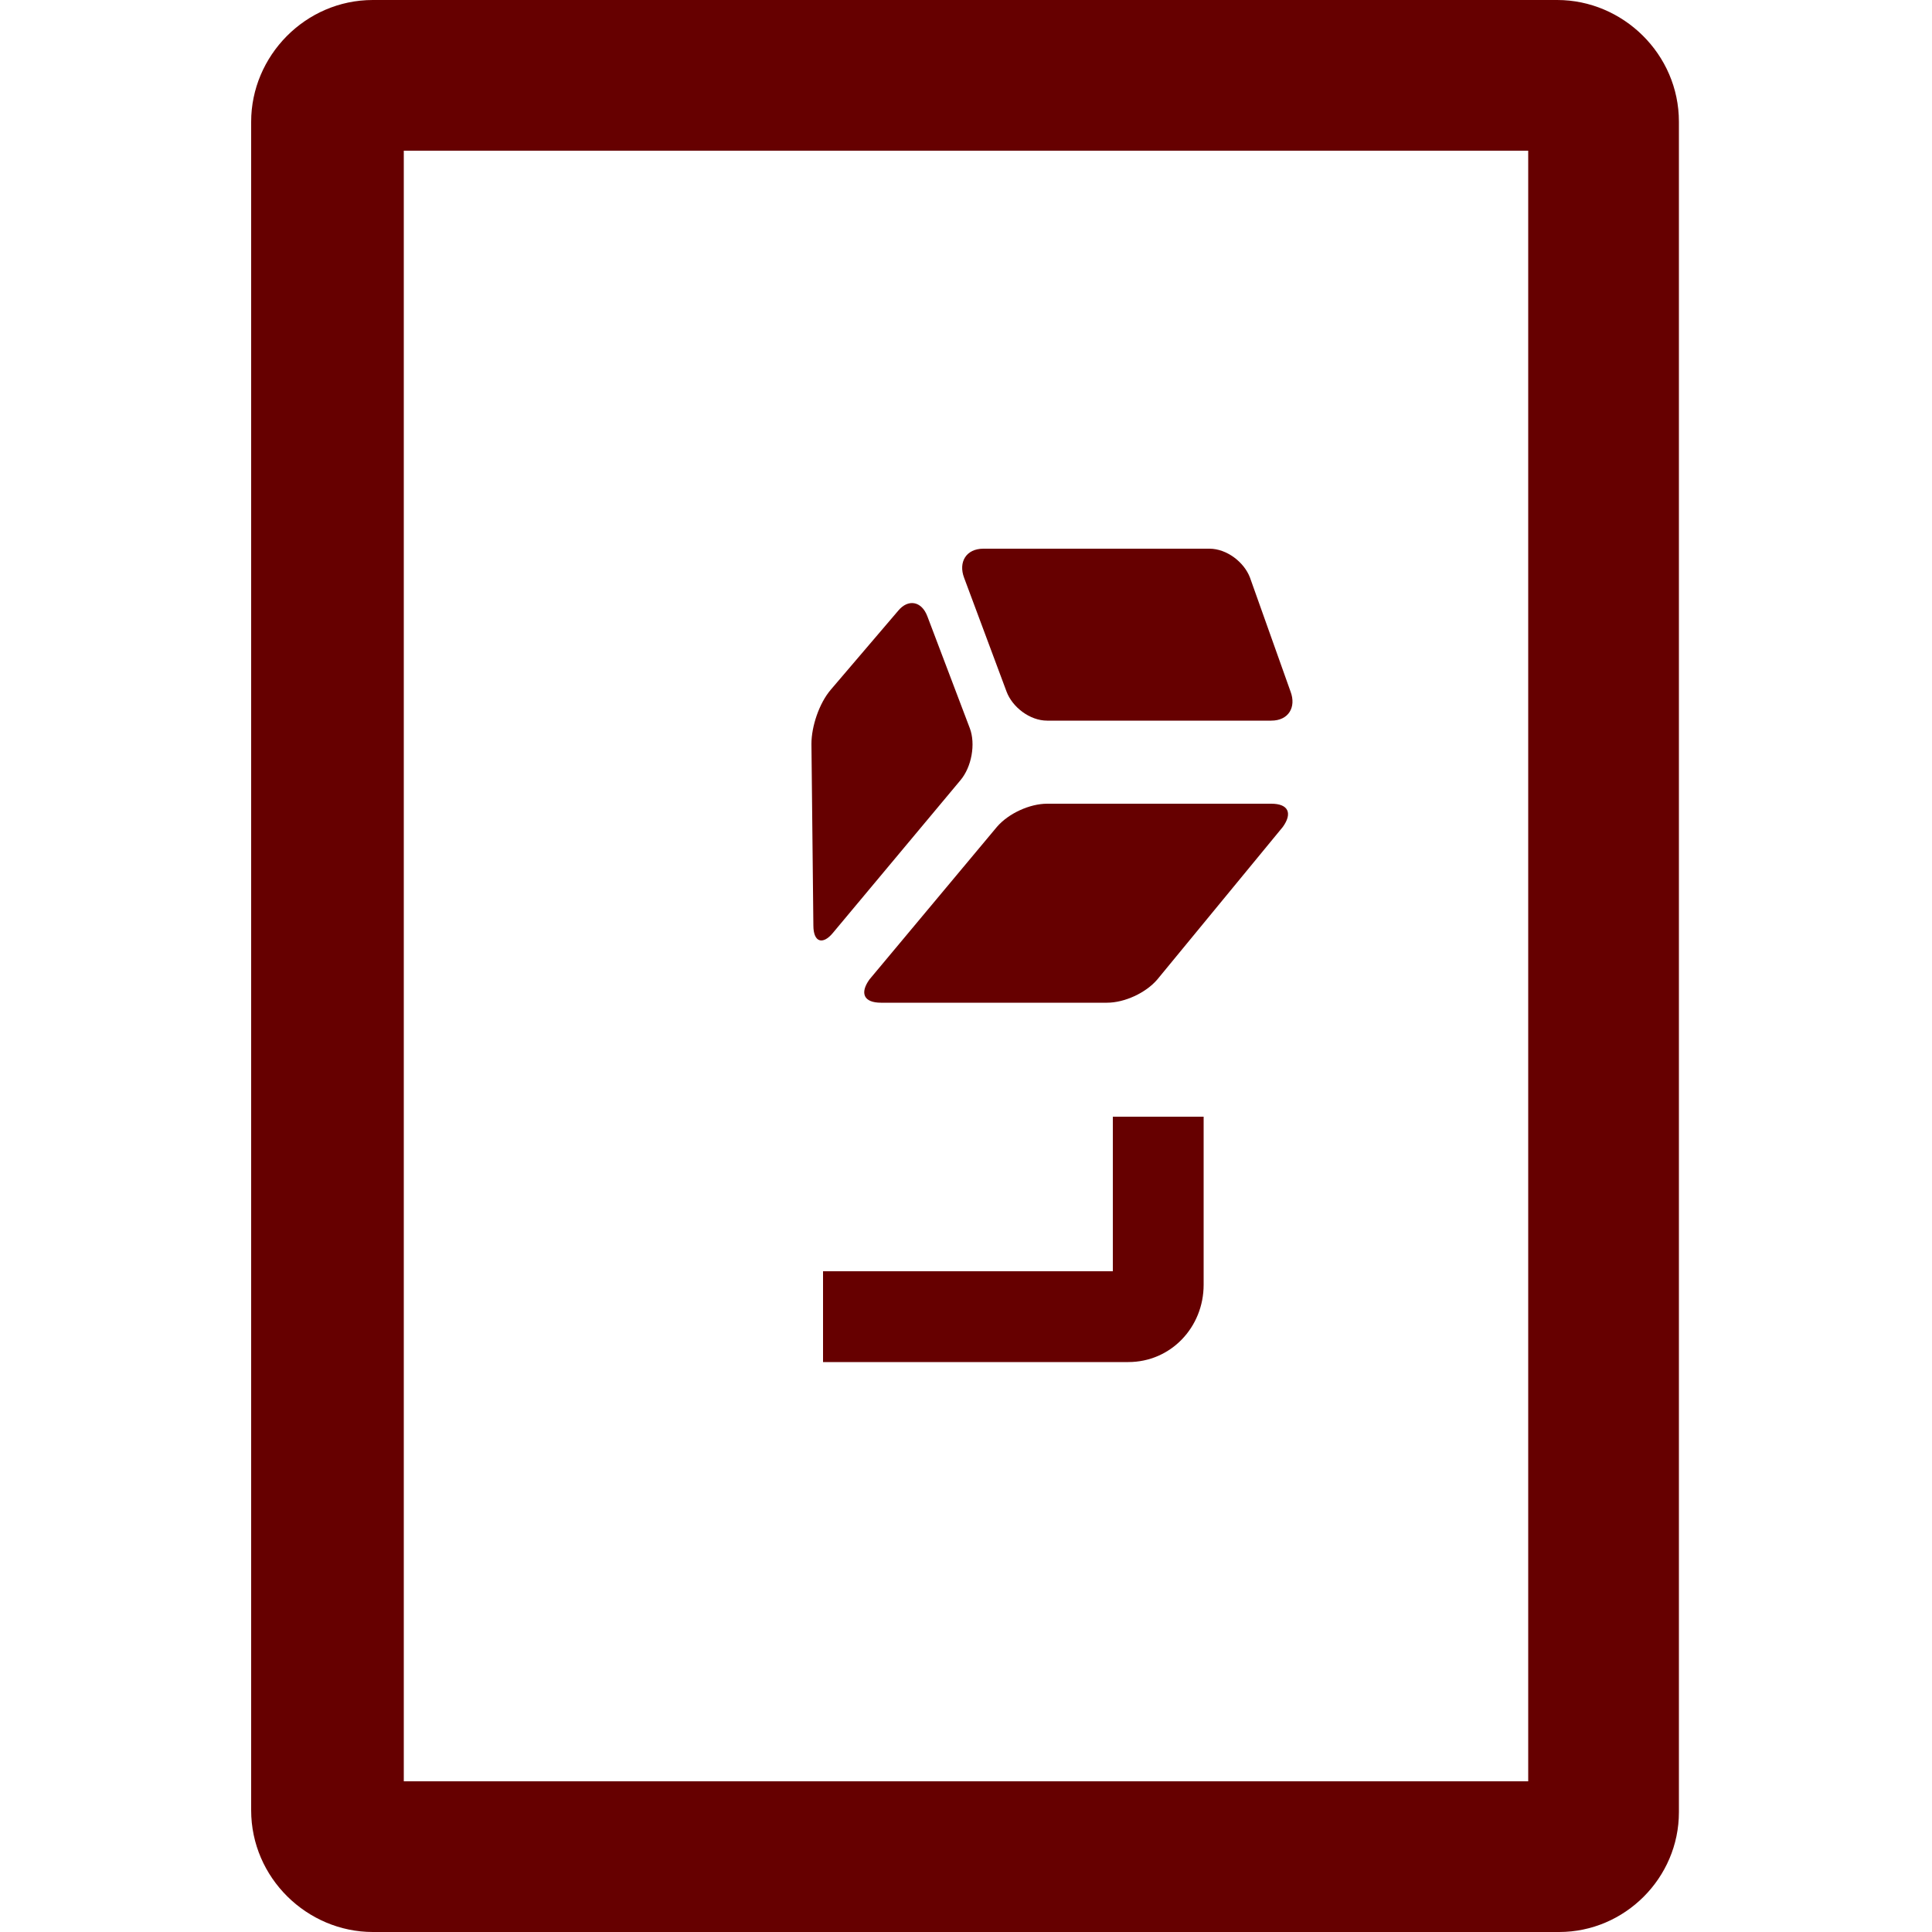 <svg version="1.1" id="Layer_1" xmlns="http://www.w3.org/2000/svg" xmlns:xlink="http://www.w3.org/1999/xlink" x="0px" y="0px" viewBox="0 0 100 100" xml:space="preserve"><desc>Copyright Opto 22</desc> 
<g><g id="shape">
	<path fill="#660000" d="M80.7,100H19.3c-3.4,0-6.3-2.8-6.3-6.3V6.3c0-3.4,2.8-6.3,6.3-6.3h61.3c3.4,0,6.3,2.8,6.3,6.3v87.5
		C86.9,97.2,84.1,100,80.7,100z M20.9,92.2h58.2V7.8H20.9V92.2z"></path>
	<path fill="#660000" d="M59.9,50.7c-0.6,0.7-1.7,1.2-2.6,1.2H45.6c-0.9,0-1.1-0.5-0.6-1.2l6.6-7.9c0.6-0.7,1.7-1.2,2.6-1.2h11.6
		c0.9,0,1.1,0.5,0.6,1.2L59.9,50.7z"></path>
	<path fill="#660000" d="M64.7,29.9c-0.3-0.8-1.2-1.5-2.1-1.5H50.9c-0.9,0-1.3,0.7-1,1.5l2.2,5.9c0.3,0.8,1.2,1.5,2.1,1.5h11.6
		c0.9,0,1.3-0.7,1-1.5L64.7,29.9z"></path>
	<path fill="#660000" d="M49.7,40.4c0.6-0.7,0.8-1.9,0.5-2.7L48,31.9c-0.3-0.8-1-0.9-1.5-0.3L43,35.7c-0.6,0.7-1,1.9-1,2.8l0.1,9.4
		c0,0.9,0.5,1,1,0.4L49.7,40.4z"></path>
	<path fill="#660000" d="M58.4,70.5H42.6v-4.7h15v-8h4.7v8.7C62.3,68.7,60.6,70.5,58.4,70.5z"></path>
</g></g>
</svg>